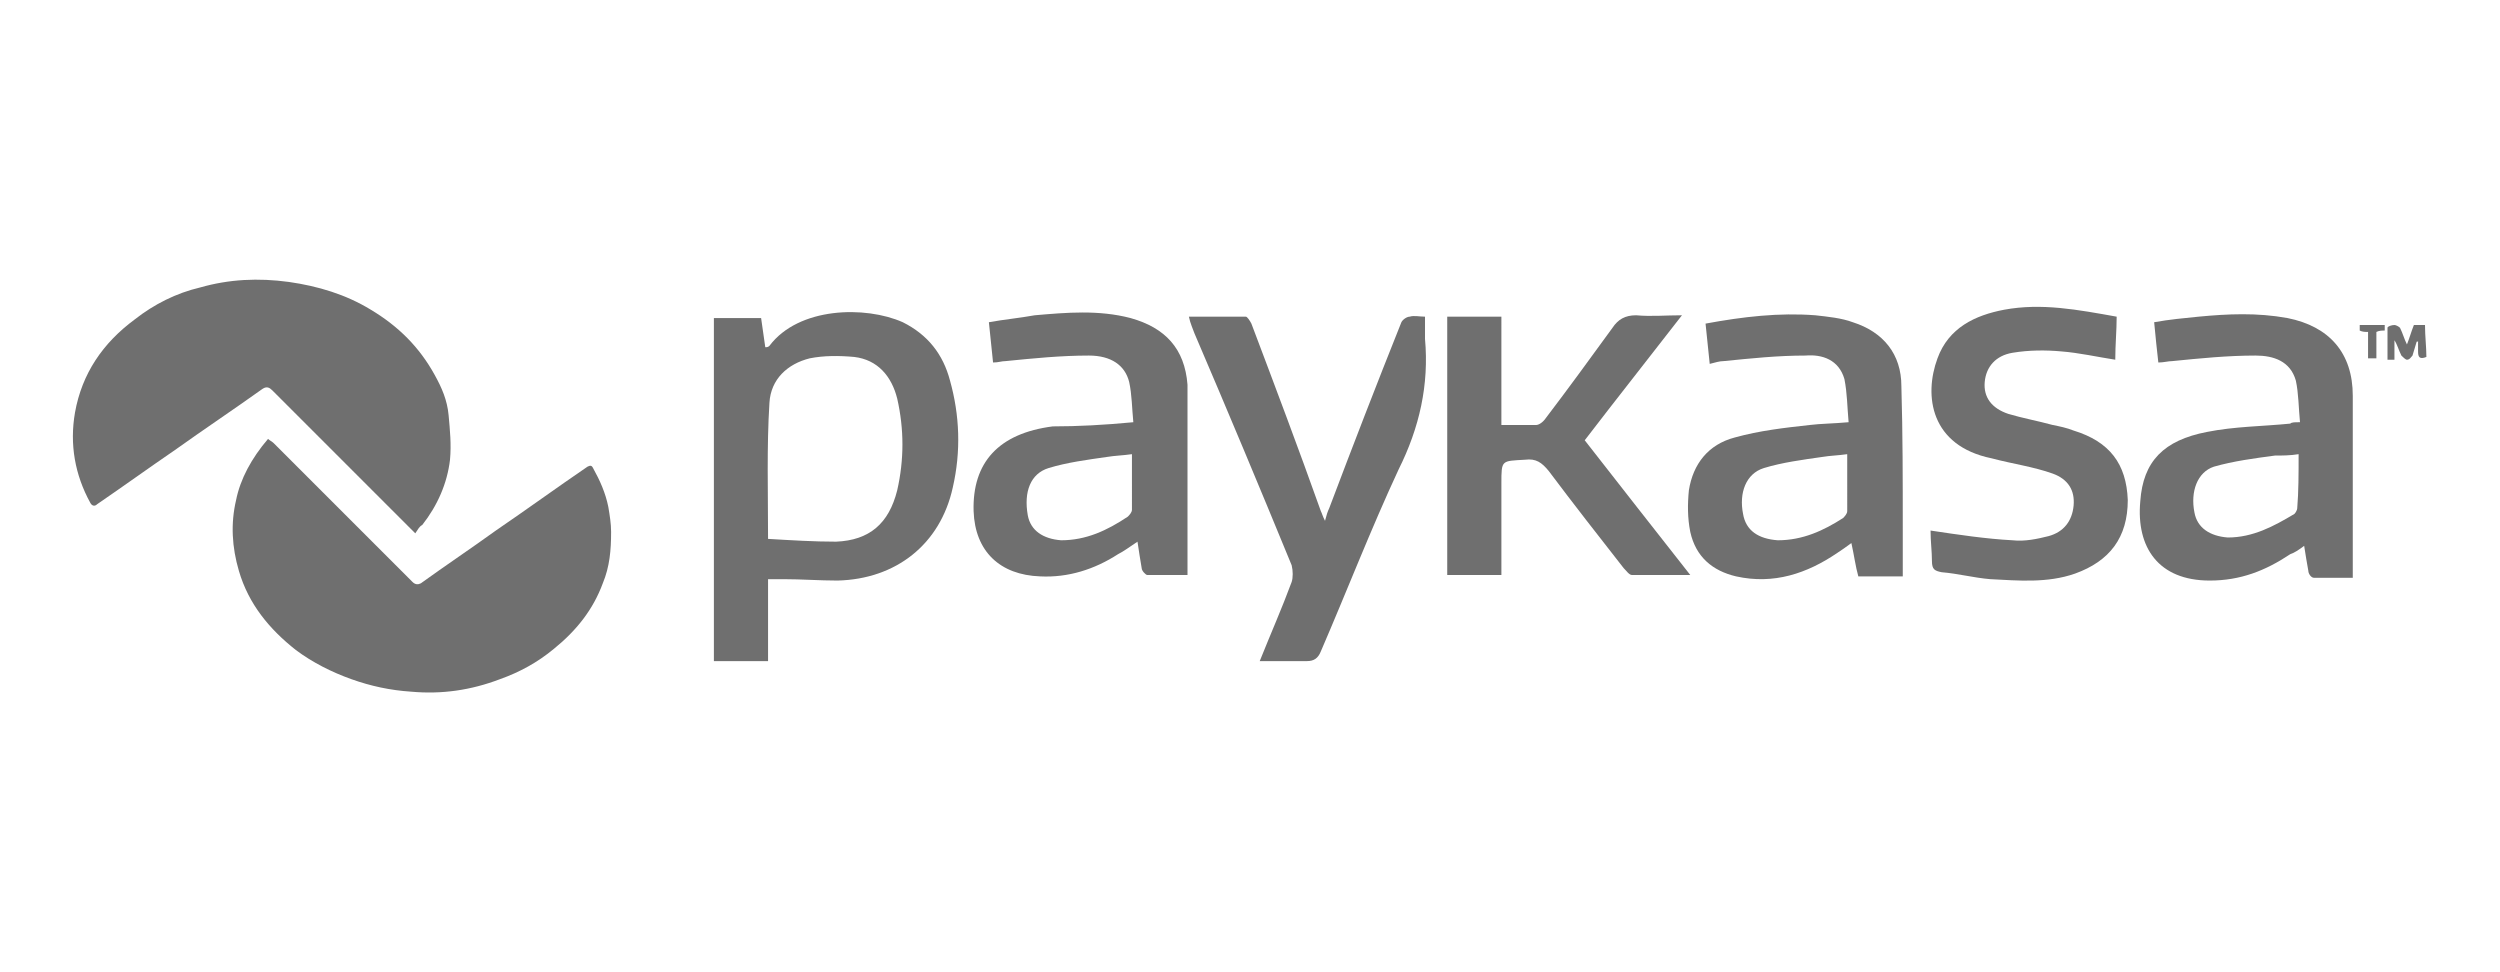 <?xml version="1.0" encoding="utf-8"?>
<!-- Generator: Adobe Illustrator 22.1.0, SVG Export Plug-In . SVG Version: 6.00 Build 0)  -->
<svg version="1.1" id="Layer_1" xmlns="http://www.w3.org/2000/svg" xmlns:xlink="http://www.w3.org/1999/xlink" x="0px" y="0px"
	 width="180px" height="70px" viewBox="0 0 180 70" style="enable-background:new 0 0 180 70;" xml:space="preserve">
<style type="text/css">
	.st0{fill:none;}
	.st1{fill:#6f6f6f;}
</style>
<rect class="st0" width="180" height="70"/>
<g>
	<path class="st1" d="M29.9,38.4c-0.6-0.6-1.2-1.2-1.8-1.8c-2.1-2.1-4.3-4.3-6.4-6.4c-0.7-0.7-1.4-1.4-2.1-2.1
		c-0.2-0.2-0.4-0.3-0.7-0.1c-2.1,1.5-4.2,2.9-6.3,4.4C10.7,33.7,8.9,35,7,36.3c-0.2,0.2-0.4,0.1-0.5-0.1c-1.1-2-1.5-4.2-1.1-6.5
		c0.5-2.8,2-5,4.3-6.7c1.4-1.1,3-1.9,4.7-2.3c2.1-0.6,4.2-0.7,6.4-0.4c2.1,0.3,4.1,0.9,5.9,2c2,1.2,3.5,2.7,4.6,4.7
		c0.5,0.9,0.9,1.8,1,2.9c0.1,1.1,0.2,2.1,0.1,3.2c-0.2,1.7-0.9,3.3-2,4.7C30.2,37.9,30.1,38.1,29.9,38.4z"/>
	<path class="st1" d="M19.3,31.6c0.1,0.1,0.3,0.2,0.4,0.3c2.4,2.4,4.7,4.7,7.1,7.1c1,1,1.9,1.9,2.9,2.9c0.2,0.2,0.4,0.2,0.6,0.1
		c1.8-1.3,3.6-2.5,5.4-3.8c2.2-1.5,4.4-3.1,6.6-4.6c0.2-0.1,0.3-0.1,0.4,0.1c0.5,0.9,0.9,1.8,1.1,2.8c0.1,0.6,0.2,1.2,0.2,1.8
		c0,1.3-0.1,2.5-0.6,3.7c-0.7,1.9-1.9,3.4-3.5,4.7c-1.2,1-2.5,1.7-3.9,2.2c-2.1,0.8-4.2,1.1-6.4,0.9c-1.5-0.1-2.9-0.4-4.3-0.9
		c-1.4-0.5-2.8-1.2-4-2.1c-1.9-1.5-3.4-3.3-4.1-5.7c-0.5-1.7-0.6-3.4-0.2-5.1C17.3,34.5,18.1,33,19.3,31.6z"/>
	<path class="st1" d="M174,24.6c-0.1,0.3-0.2,0.7-0.3,1c-0.1,0.1-0.2,0.3-0.4,0.3c-0.1,0-0.3-0.2-0.4-0.3c-0.2-0.4-0.3-0.8-0.5-1.1
		c0,0.5,0,0.9,0,1.4c-0.2,0-0.3,0-0.5,0c0-0.8,0-1.5,0-2.3c0-0.1,0.3-0.2,0.5-0.2c0.1,0,0.3,0.1,0.4,0.2c0.2,0.4,0.3,0.8,0.5,1.2
		c0.2-0.5,0.3-0.9,0.5-1.4c0.2,0,0.5,0,0.8,0c0,0.8,0.1,1.6,0.1,2.3c-0.5,0.2-0.6,0-0.6-0.4c0-0.3,0-0.6,0-0.8
		C174.1,24.6,174.1,24.6,174,24.6z"/>
	<path class="st1" d="M170.5,23.9c-0.2,0-0.4,0-0.6-0.1c0-0.1,0-0.3,0-0.4c0.6,0,1.2,0,1.8,0c0,0.1,0,0.3,0,0.4
		c-0.2,0-0.4,0-0.6,0.1c0,0.6,0,1.2,0,1.9c-0.2,0-0.4,0-0.6,0C170.5,25.2,170.5,24.6,170.5,23.9z"/>
</g>
<g>
	<path class="st1" d="M55.3,41.7c0,2,0,3.9,0,5.9c-1.3,0-2.6,0-3.9,0c0-8.2,0-16.5,0-24.7c1.1,0,2.2,0,3.4,0
		c0.1,0.7,0.2,1.4,0.3,2.1c0.1,0,0.2,0,0.3-0.1c2.1-2.8,6.9-2.9,9.6-1.7c1.8,0.9,2.9,2.3,3.4,4.2c0.7,2.5,0.8,5.1,0.2,7.7
		c-0.9,4.1-4.1,6.6-8.3,6.7c-1.3,0-2.6-0.1-3.9-0.1C56,41.7,55.7,41.7,55.3,41.7z M55.3,38.8c1.7,0.1,3.3,0.2,4.9,0.2
		c2.4-0.1,3.8-1.3,4.4-3.7c0.5-2.2,0.5-4.4,0-6.6c-0.4-1.6-1.4-2.8-3.1-3c-1.1-0.1-2.2-0.1-3.2,0.1c-1.6,0.4-2.8,1.5-2.9,3.2
		C55.2,32.2,55.3,35.4,55.3,38.8z"/>
	<path class="st1" d="M81.6,30.4c-0.1-1-0.1-2-0.3-2.9c-0.3-1.2-1.3-1.9-2.9-1.9c-2,0-4,0.2-6,0.4c-0.3,0-0.5,0.1-0.9,0.1
		c-0.1-0.9-0.2-1.9-0.3-2.9c1.1-0.2,2.2-0.3,3.3-0.5c2.3-0.2,4.6-0.4,6.9,0.2c2.5,0.7,3.9,2.2,4.1,4.8c0,0.3,0,0.7,0,1
		c0,4.2,0,8.4,0,12.7c-1,0-2,0-2.9,0c-0.1,0-0.4-0.3-0.4-0.5c-0.1-0.6-0.2-1.2-0.3-1.9c-0.6,0.4-1,0.7-1.4,0.9
		c-1.7,1.1-3.6,1.7-5.6,1.6c-2.9-0.1-4.7-1.8-4.8-4.7c-0.1-3.5,1.8-5.6,5.7-6.1C77.6,30.7,79.5,30.6,81.6,30.4z M81.5,32.7
		c-0.7,0.1-1.2,0.1-1.8,0.2c-1.4,0.2-2.9,0.4-4.2,0.8c-1.3,0.4-1.8,1.7-1.5,3.4c0.2,1.1,1.1,1.7,2.4,1.8c1.8,0,3.3-0.7,4.8-1.7
		c0.1-0.1,0.3-0.3,0.3-0.5C81.5,35.4,81.5,34.1,81.5,32.7z"/>
	<path class="st1" d="M165.6,30.4c-0.1-1-0.1-2.1-0.3-3c-0.4-1.4-1.6-1.8-2.9-1.8c-2,0-4,0.2-6,0.4c-0.3,0-0.6,0.1-1,0.1
		c-0.1-0.9-0.2-1.8-0.3-2.9c1.1-0.2,2.2-0.3,3.2-0.4c2.1-0.2,4.2-0.3,6.4,0.1c3,0.6,4.7,2.5,4.7,5.6c0,4.1,0,8.3,0,12.4
		c0,0.2,0,0.4,0,0.7c-1,0-1.9,0-2.8,0c-0.2,0-0.4-0.3-0.4-0.5c-0.1-0.6-0.2-1.1-0.3-1.8c-0.4,0.3-0.7,0.5-1,0.6
		c-1.8,1.2-3.6,1.9-5.8,1.9c-3.7,0-5.3-2.4-5-5.7c0.2-2.9,1.7-4.4,4.8-5c2-0.4,4-0.4,6-0.6C165,30.4,165.2,30.4,165.6,30.4z
		 M165.5,32.7c-0.6,0.1-1.2,0.1-1.7,0.1c-1.5,0.2-3,0.4-4.4,0.8c-1.2,0.4-1.7,1.8-1.4,3.3c0.2,1.1,1.1,1.7,2.4,1.8
		c1.8,0,3.3-0.8,4.8-1.7c0.1-0.1,0.2-0.3,0.2-0.4C165.5,35.4,165.5,34.1,165.5,32.7z"/>
	<path class="st1" d="M133.3,39.1c-0.4,0.3-0.7,0.5-1,0.7c-2.2,1.5-4.6,2.3-7.3,1.7c-1.7-0.4-2.9-1.4-3.3-3.2c-0.2-1-0.2-2-0.1-3
		c0.3-1.9,1.4-3.3,3.3-3.8c1.8-0.5,3.6-0.7,5.4-0.9c0.8-0.1,1.7-0.1,2.8-0.2c-0.1-1.1-0.1-2.1-0.3-3.1c-0.4-1.4-1.6-1.8-2.8-1.7
		c-2,0-3.9,0.2-5.9,0.4c-0.3,0-0.6,0.1-1,0.2c-0.1-1-0.2-1.9-0.3-2.9c2.7-0.5,5.3-0.8,7.9-0.6c0.9,0.1,1.9,0.2,2.7,0.5
		c2.2,0.7,3.5,2.3,3.5,4.6c0.1,3.4,0.1,6.8,0.1,10.3c0,1.1,0,2.3,0,3.4c-1.1,0-2.1,0-3.2,0C133.6,40.8,133.5,40,133.3,39.1z
		 M133,32.7c-0.7,0.1-1.2,0.1-1.8,0.2c-1.4,0.2-2.9,0.4-4.2,0.8c-1.3,0.4-1.8,1.8-1.5,3.3c0.2,1.2,1.1,1.8,2.5,1.9
		c1.8,0,3.3-0.7,4.7-1.6c0.1-0.1,0.3-0.3,0.3-0.5C133,35.4,133,34.1,133,32.7z"/>
	<path class="st1" d="M108.1,30.6c0.9,0,1.7,0,2.5,0c0.2,0,0.5-0.2,0.7-0.5c1.6-2.1,3.2-4.3,4.8-6.5c0.4-0.6,0.9-0.9,1.7-0.9
		c1.1,0.1,2.1,0,3.3,0c-2.4,3.1-4.7,6-7,9c2.5,3.2,5,6.4,7.6,9.7c-1.5,0-2.8,0-4.2,0c-0.2,0-0.4-0.3-0.6-0.5c-1.8-2.3-3.6-4.6-5.4-7
		c-0.5-0.6-0.9-0.9-1.7-0.8c-1.7,0.1-1.7,0-1.7,1.7c0,1.9,0,3.8,0,5.7c0,0.3,0,0.5,0,0.9c-1.3,0-2.6,0-3.9,0c0-6.2,0-12.4,0-18.6
		c1.3,0,2.5,0,3.9,0C108.1,25.4,108.1,28,108.1,30.6z"/>
	<path class="st1" d="M90.7,47.6c0.8-2,1.6-3.8,2.3-5.7c0.1-0.3,0.1-0.8,0-1.2c-2.3-5.6-4.6-11.1-7-16.7c-0.1-0.3-0.3-0.7-0.4-1.2
		c1.5,0,2.8,0,4.1,0c0.1,0,0.3,0.3,0.4,0.5c1.7,4.5,3.4,9,5,13.5c0.1,0.2,0.1,0.3,0.3,0.7c0.1-0.4,0.2-0.7,0.3-0.9
		c1.7-4.5,3.4-8.9,5.2-13.4c0.1-0.2,0.4-0.4,0.6-0.4c0.3-0.1,0.7,0,1.1,0c0,0.6,0,1.1,0,1.6c0.3,3.3-0.4,6.4-1.9,9.4
		c-2,4.3-3.7,8.7-5.6,13.1c-0.2,0.5-0.5,0.7-1,0.7C93,47.6,92,47.6,90.7,47.6z"/>
	<path class="st1" d="M139,38.2c2,0.3,4,0.6,5.9,0.7c0.9,0.1,1.8-0.1,2.6-0.3c1.1-0.3,1.7-1.1,1.8-2.2c0.1-1.1-0.4-1.9-1.5-2.3
		c-1.4-0.5-2.9-0.7-4.4-1.1c-4.4-0.9-4.9-4.5-3.9-7.2c0.8-2.2,2.7-3.1,4.8-3.5c2.7-0.5,5.3,0,8.1,0.5c0,1-0.1,2-0.1,3.1
		c-1.3-0.2-2.6-0.5-3.9-0.6c-1.1-0.1-2.3-0.1-3.5,0.1s-1.9,1-2,2.1s0.5,1.9,1.7,2.3c1,0.3,2.1,0.5,3.2,0.8c0.5,0.1,1,0.2,1.5,0.4
		c2.6,0.8,3.8,2.4,3.9,5c0,2.7-1.3,4.4-3.8,5.3c-2,0.7-4.1,0.5-6.1,0.4c-1.2-0.1-2.3-0.4-3.5-0.5c-0.5-0.1-0.7-0.2-0.7-0.8
		C139.1,39.7,139,39,139,38.2z"/>
</g>
</svg>

